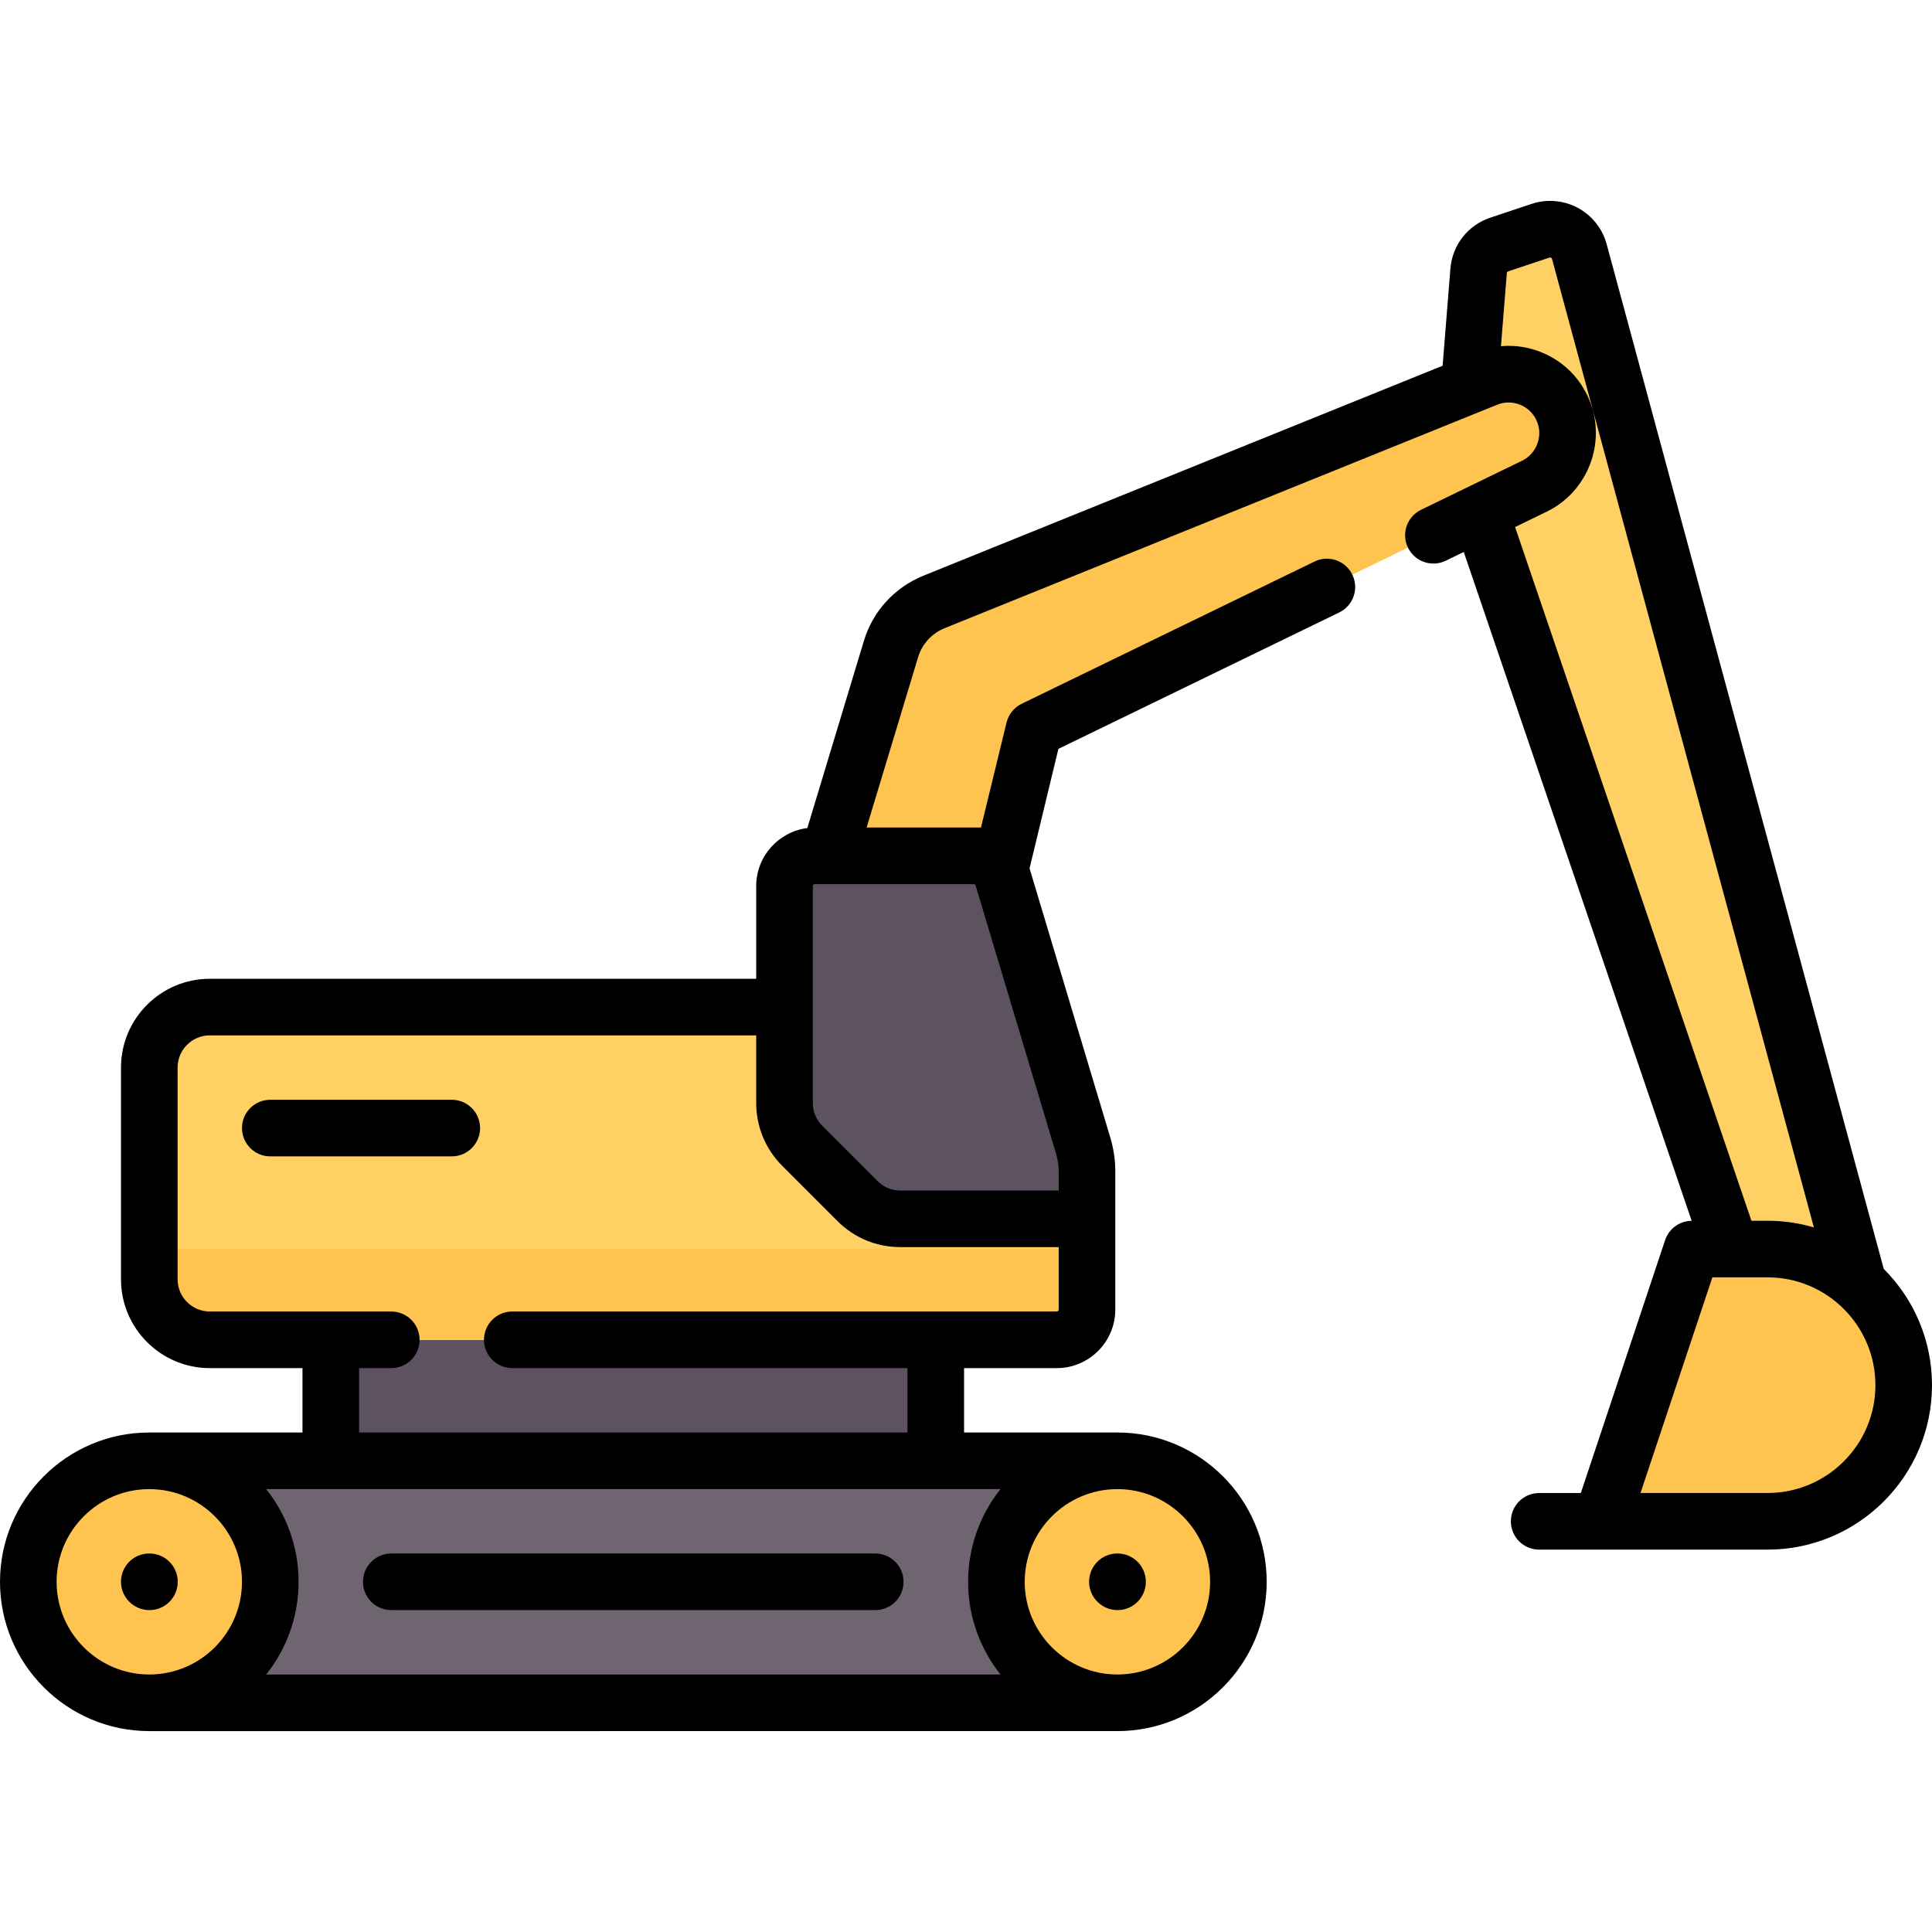 <?xml version="1.0" encoding="iso-8859-1"?>
<!-- Generator: Adobe Illustrator 19.0.0, SVG Export Plug-In . SVG Version: 6.00 Build 0)  -->
<svg version="1.1" id="Capa_1" xmlns="http://www.w3.org/2000/svg" xmlns:xlink="http://www.w3.org/1999/xlink" x="0px" y="0px"
	 viewBox="0 0 511.997 511.997" style="enable-background:new 0 0 511.997 511.997;" xml:space="preserve">
<path style="fill:#FFD164;" d="M408.265,61.147l-11.291,3.764c-2.88,0.96-4.971,3.465-5.4,6.471l-7.316,51.213l80.161,216.435
	l32.065,16.032L418.539,66.66C417.336,62.211,412.638,59.689,408.265,61.147z"/>
<path style="fill:#FFC350;" d="M414.292,108.93c-3.236-8-12.344-11.863-20.345-8.628l-146.466,59.231
	c-5.237,2.151-9.585,6.589-11.35,12.431l-0.368,1.219l-16.202,53.613l44.455,16.039l10.021-49.589l132.596-64.403
	C413.938,125.275,417.388,116.584,414.292,108.93z"/>
<rect x="87.66" y="355.058" style="fill:#5D5360;" width="160.32" height="32.06"/>
<path style="fill:#FFD164;" d="M280.048,355.062H55.597c-8.854,0-16.032-7.178-16.032-16.032v-56.113
	c0-8.854,7.178-16.032,16.032-16.032h216.435l14.312,35.781c1.136,2.841,1.72,5.872,1.72,8.931v35.449
	C288.065,351.473,284.476,355.062,280.048,355.062z"/>
<path style="fill:#6F6571;" d="M296.081,451.255H39.565c-17.684,0-32.065-14.384-32.065-32.065c0-17.68,14.38-32.065,32.065-32.065
	h256.516c17.684,0,32.065,14.384,32.065,32.065C328.145,436.871,313.765,451.255,296.081,451.255z"/>
<path style="fill:#5D5360;" d="M287.05,303.584l-21.32-71.072c-1.017-3.391-4.138-5.713-7.678-5.713h-42.133
	c-4.427,0-8.016,3.589-8.016,8.016v57.493c0,4.252,1.689,8.33,4.696,11.336l14.656,14.657c3.007,3.007,7.085,4.696,11.337,4.696
	h49.472v-12.503C288.065,308.154,287.723,305.826,287.05,303.584z"/>
<g>
	<circle style="fill:#FFC350;" cx="39.565" cy="419.188" r="32.06"/>
	<path style="fill:#FFC350;" d="M468.425,331.009h-20.038l-24.048,72.15h44.087c19.923,0,36.075-16.151,36.075-36.075l0,0
		C504.5,347.16,488.348,331.009,468.425,331.009z"/>
	<circle style="fill:#FFC350;" cx="296.08" cy="419.188" r="32.06"/>
	<path style="fill:#FFC350;" d="M288.065,347.046v-16.032h-248.5v8.016c0,8.854,7.179,16.032,16.032,16.032h224.452
		C284.475,355.062,288.065,351.473,288.065,347.046z"/>
</g>
<path d="M39.604,411.691h-0.08c-4.142,0-7.46,3.358-7.46,7.5s3.398,7.5,7.54,7.5s7.5-3.358,7.5-7.5S43.747,411.691,39.604,411.691z"
	/>
<path d="M296.161,426.691c4.142,0,7.5-3.358,7.5-7.5s-3.358-7.5-7.5-7.5h-0.08c-4.142,0-7.46,3.358-7.46,7.5
	S292.019,426.691,296.161,426.691z"/>
<path d="M103.693,426.691h128.258c4.142,0,7.5-3.358,7.5-7.5s-3.358-7.5-7.5-7.5H103.693c-4.142,0-7.5,3.358-7.5,7.5
	S99.551,426.691,103.693,426.691z"/>
<path d="M119.726,291.449H71.629c-4.142,0-7.5,3.358-7.5,7.5s3.358,7.5,7.5,7.5h48.097c4.142,0,7.5-3.358,7.5-7.5
	S123.868,291.449,119.726,291.449z"/>
<path d="M499.207,336.271L425.779,64.702c-1.109-4.104-3.895-7.612-7.641-9.622c-3.746-2.01-8.209-2.393-12.244-1.049l-10.96,3.654
	c-5.916,1.971-10.062,7.262-10.561,13.478l-2.07,25.759l-137.672,55.676c-7.606,3.125-13.321,9.394-15.68,17.2l-15.002,49.642
	c-7.627,0.973-13.547,7.49-13.547,15.377v24.569H55.597c-12.976,0-23.532,10.557-23.532,23.532v56.113
	c0,12.976,10.557,23.532,23.532,23.532h24.564v17.064H39.564C17.749,379.626,0,397.375,0,419.191
	c0,21.816,17.749,39.565,39.564,39.565H296.08c0.005,0,0.009-0.001,0.013-0.001c0.009,0,0.018,0.001,0.027,0.001
	c21.816,0,39.564-17.749,39.564-39.565s-17.749-39.564-39.564-39.564c-0.009,0-0.018,0.001-0.027,0.001
	c-0.005,0-0.009-0.001-0.013-0.001h-40.597v-17.064h24.564c8.556,0,15.516-6.96,15.516-15.516v-36.551
	c0-3.072-0.448-6.121-1.331-9.064l-21.391-71.308l7.646-31.669l74.423-36.148c3.726-1.81,5.279-6.297,3.469-10.023
	c-1.809-3.725-6.295-5.279-10.023-3.469l-77.598,37.69c-2.01,0.976-3.481,2.799-4.01,4.97l-6.781,27.828H229.66l13.649-45.165
	c1.048-3.467,3.607-6.26,6.983-7.647l146.465-59.231c2.012-0.814,4.221-0.796,6.219,0.052c1.998,0.847,3.547,2.422,4.361,4.435
	c1.592,3.938-0.164,8.49-3.983,10.356l-26.763,12.999c-3.726,1.81-5.279,6.297-3.469,10.023s6.298,5.28,10.023,3.469l4.765-2.314
	l60.39,177.241c-3.193,0.036-6.019,2.086-7.031,5.122l-22.339,67.021h-11.038c-4.142,0-7.5,3.358-7.5,7.5s3.358,7.5,7.5,7.5h60.53
	c24.027,0,43.575-19.547,43.575-43.575C512,355.062,507.106,344.163,499.207,336.271z M39.564,443.756
	C26.02,443.756,15,432.736,15,419.191s11.02-24.564,24.564-24.564s24.564,11.02,24.564,24.564S53.109,443.756,39.564,443.756z
	 M296.121,394.626c13.545,0,24.564,11.02,24.564,24.564s-11.02,24.565-24.564,24.565s-24.564-11.02-24.564-24.565
	S282.576,394.626,296.121,394.626z M265.14,394.626c-5.366,6.754-8.584,15.288-8.584,24.564c0,9.277,3.218,17.811,8.584,24.565
	H70.545c5.366-6.754,8.584-15.288,8.584-24.565c0-9.276-3.218-17.811-8.584-24.564H265.14z M280.564,347.046
	c0,0.285-0.231,0.516-0.516,0.516h-144.29c-4.142,0-7.5,3.358-7.5,7.5s3.358,7.5,7.5,7.5h104.726v17.064H95.161v-17.064h8.532
	c4.142,0,7.5-3.358,7.5-7.5s-3.358-7.5-7.5-7.5H55.597c-4.705,0-8.532-3.828-8.532-8.532v-56.113c0-4.705,3.828-8.532,8.532-8.532
	h144.807v17.924c0,6.286,2.448,12.195,6.893,16.64l14.657,14.657c4.445,4.445,10.354,6.893,16.64,6.893h41.972v16.547H280.564z
	 M258.052,234.3c0.226,0,0.43,0.151,0.495,0.368l21.32,71.072c0.463,1.544,0.698,3.144,0.698,4.755v5.003h-41.972
	c-2.279,0-4.421-0.888-6.033-2.499l-14.657-14.657c-1.611-1.612-2.499-3.754-2.499-6.033v-57.493c0-0.285,0.231-0.516,0.516-0.516
	H258.052z M401.509,139.671l8.417-4.088c10.88-5.316,15.852-18.259,11.319-29.464c-2.316-5.727-6.723-10.209-12.41-12.621
	c-3.549-1.505-7.332-2.091-11.066-1.756l1.557-19.38c0.017-0.207,0.154-0.382,0.351-0.448l10.96-3.654
	c0.053-0.018,0.211-0.071,0.408,0.035c0.196,0.105,0.238,0.261,0.254,0.32l69.397,256.664c-3.895-1.146-8.01-1.771-12.271-1.771
	h-4.278L401.509,139.671z M468.425,395.658h-33.681l19.049-57.149h14.632c15.756,0,28.575,12.818,28.575,28.575
	C497,382.84,484.182,395.658,468.425,395.658z"/>
<g>
</g>
<g>
</g>
<g>
</g>
<g>
</g>
<g>
</g>
<g>
</g>
<g>
</g>
<g>
</g>
<g>
</g>
<g>
</g>
<g>
</g>
<g>
</g>
<g>
</g>
<g>
</g>
<g>
</g>
</svg>
